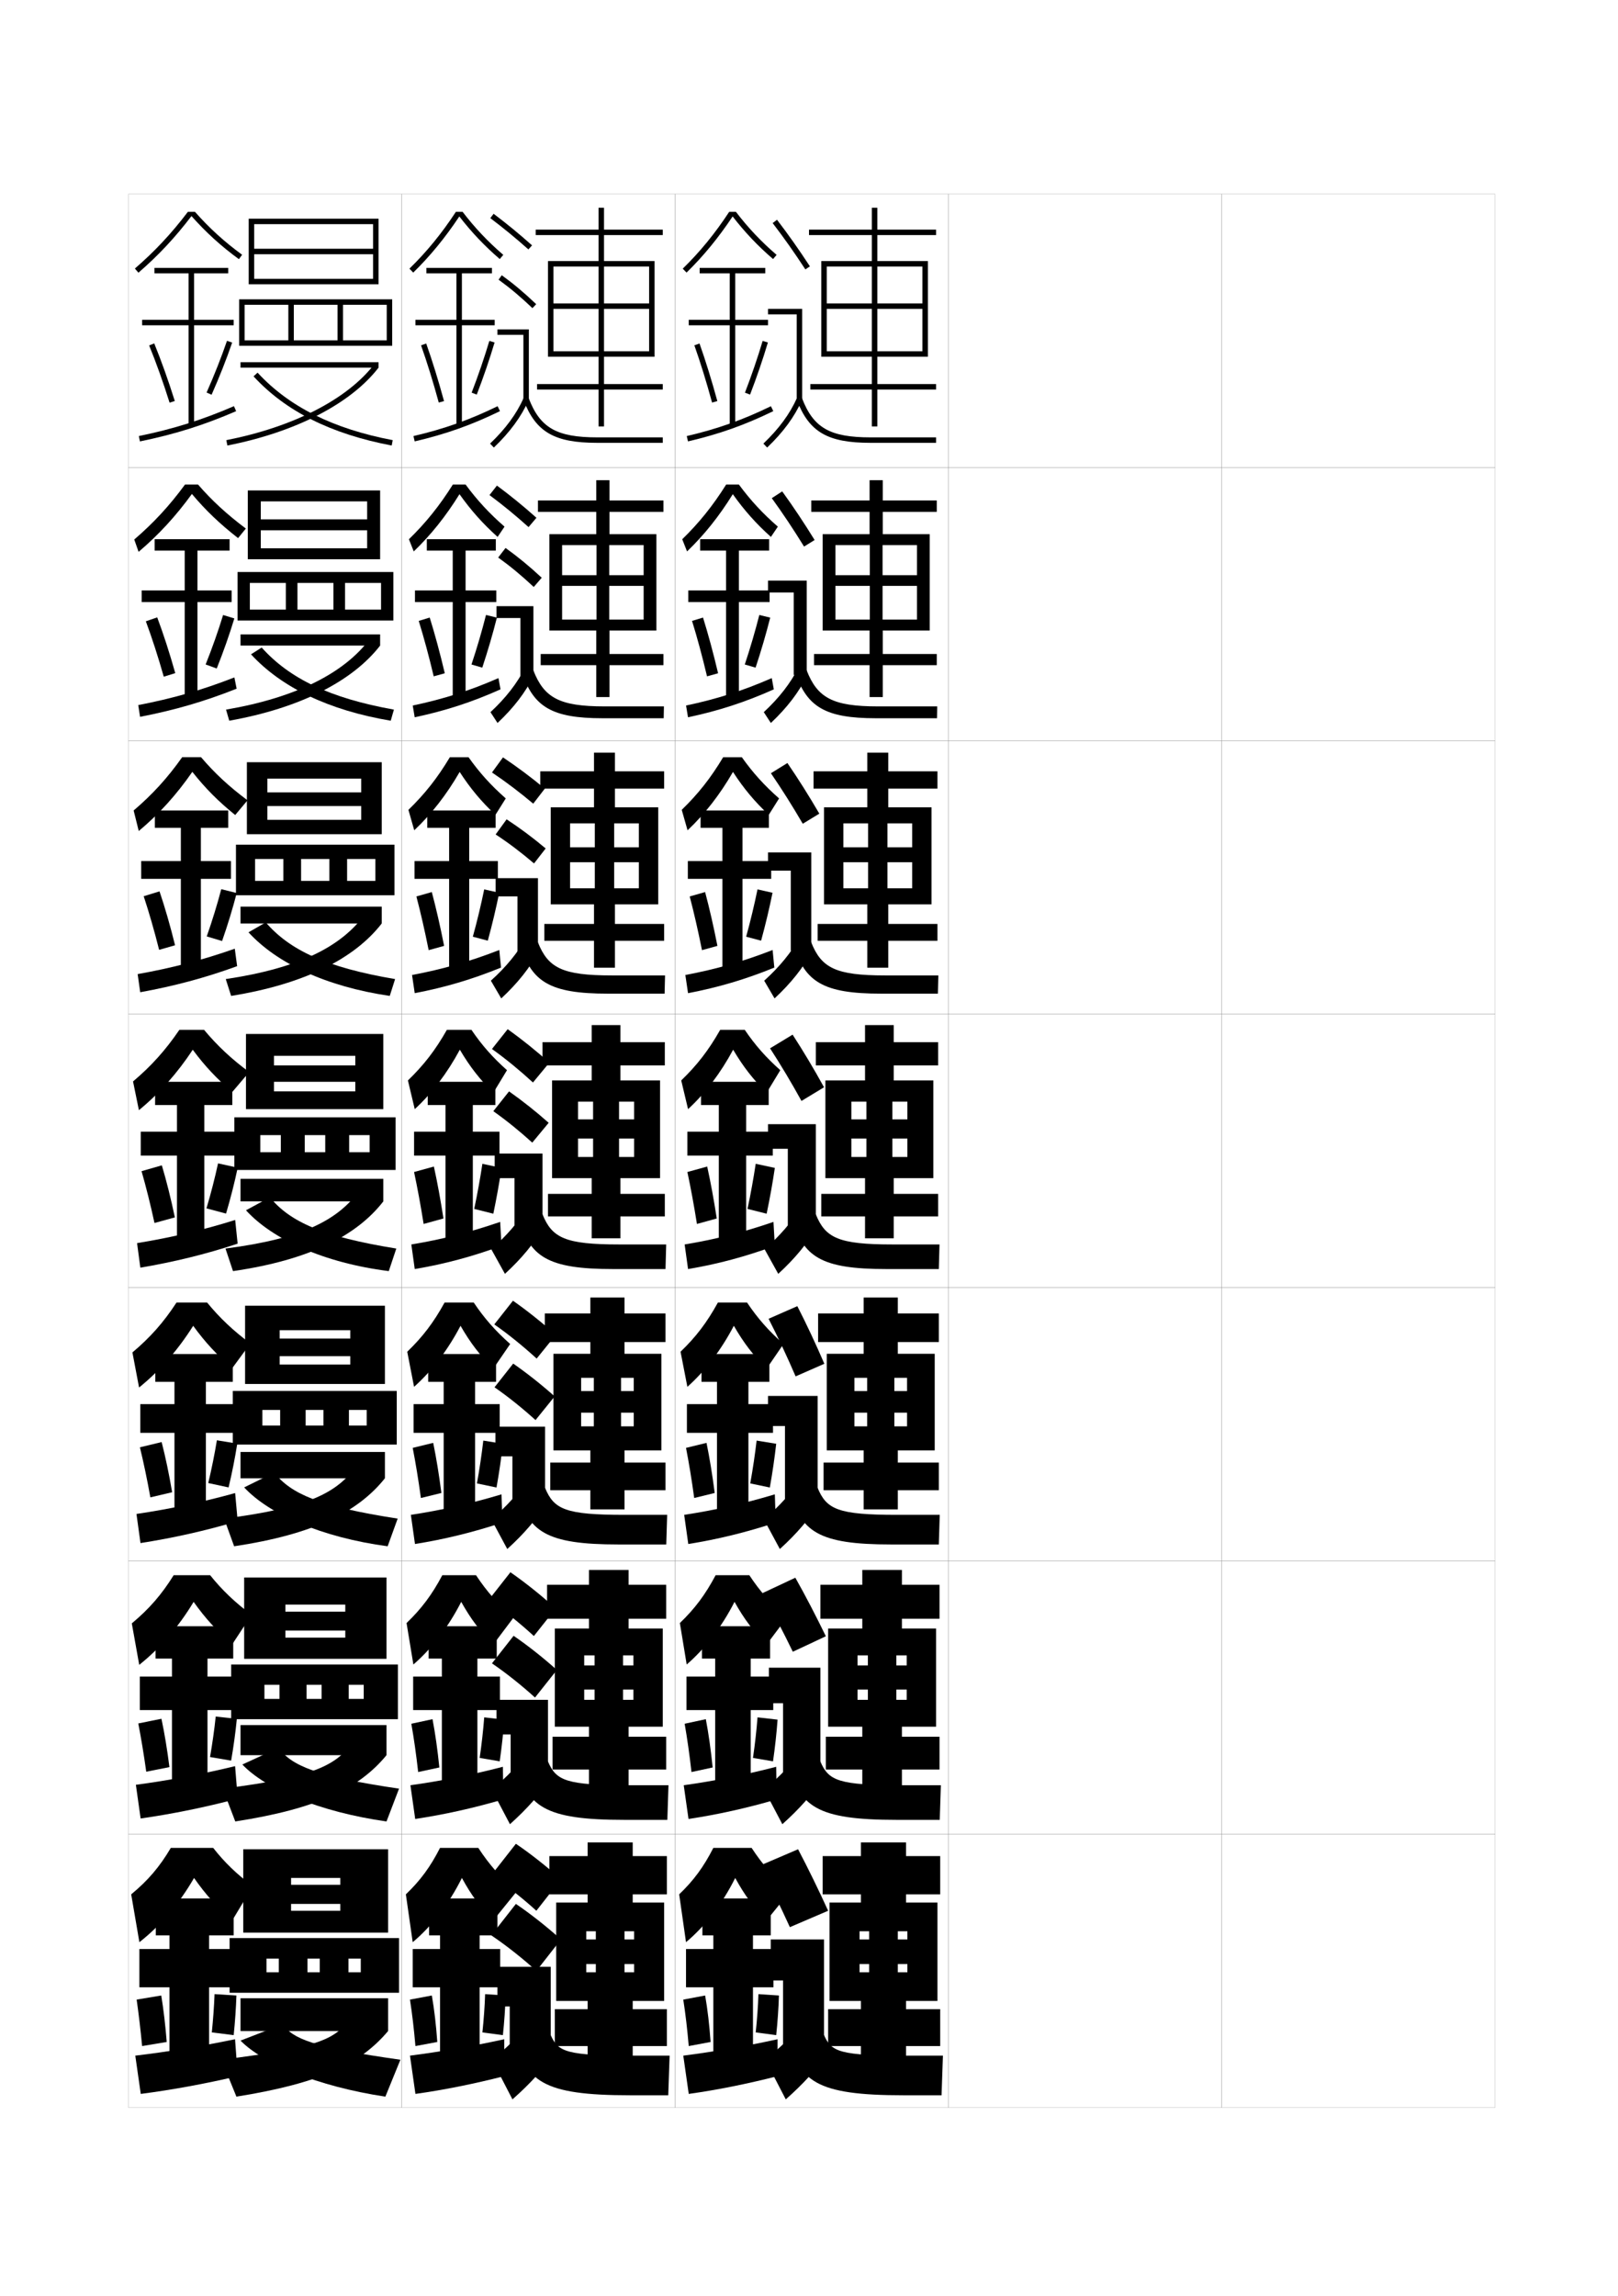 <?xml version="1.0" encoding="utf-8"?>
<!-- Generator: Adobe Illustrator 15.0.2, SVG Export Plug-In . SVG Version: 6.00 Build 0)  -->
<!DOCTYPE svg PUBLIC "-//W3C//DTD SVG 1.1//EN" "http://www.w3.org/Graphics/SVG/1.1/DTD/svg11.dtd">
<svg version="1.1" id="glyphs" xmlns="http://www.w3.org/2000/svg" xmlns:xlink="http://www.w3.org/1999/xlink" x="0px" y="0px"
	 width="592px" height="840px" viewBox="0 0 592 840" enable-background="new 0 0 592 840" xml:space="preserve">
<g>
	<rect x="47" y="71" fill="none" stroke="#999999" stroke-width="0.1" width="100" height="100"/>
	<rect x="47" y="171" fill="none" stroke="#999999" stroke-width="0.1" width="100" height="100"/>
	<rect x="47" y="271" fill="none" stroke="#999999" stroke-width="0.1" width="100" height="100"/>
	<rect x="47" y="371" fill="none" stroke="#999999" stroke-width="0.1" width="100" height="100"/>
	<rect x="47" y="471" fill="none" stroke="#999999" stroke-width="0.1" width="100" height="100"/>
	<rect x="47" y="571" fill="none" stroke="#999999" stroke-width="0.1" width="100" height="100"/>
	<rect x="47" y="671" fill="none" stroke="#999999" stroke-width="0.1" width="100" height="100"/>
	<rect x="147" y="71" fill="none" stroke="#999999" stroke-width="0.1" width="100" height="100"/>
	<rect x="147" y="171" fill="none" stroke="#999999" stroke-width="0.1" width="100" height="100"/>
	<rect x="147" y="271" fill="none" stroke="#999999" stroke-width="0.1" width="100" height="100"/>
	<rect x="147" y="371" fill="none" stroke="#999999" stroke-width="0.1" width="100" height="100"/>
	<rect x="147" y="471" fill="none" stroke="#999999" stroke-width="0.1" width="100" height="100"/>
	<rect x="147" y="571" fill="none" stroke="#999999" stroke-width="0.1" width="100" height="100"/>
	<rect x="147" y="671" fill="none" stroke="#999999" stroke-width="0.1" width="100" height="100"/>
	<rect x="247" y="71" fill="none" stroke="#999999" stroke-width="0.1" width="100" height="100"/>
	<rect x="247" y="171" fill="none" stroke="#999999" stroke-width="0.1" width="100" height="100"/>
	<rect x="247" y="271" fill="none" stroke="#999999" stroke-width="0.1" width="100" height="100"/>
	<rect x="247" y="371" fill="none" stroke="#999999" stroke-width="0.1" width="100" height="100"/>
	<rect x="247" y="471" fill="none" stroke="#999999" stroke-width="0.1" width="100" height="100"/>
	<rect x="247" y="571" fill="none" stroke="#999999" stroke-width="0.1" width="100" height="100"/>
	<rect x="247" y="671" fill="none" stroke="#999999" stroke-width="0.1" width="100" height="100"/>
	<rect x="347" y="71" fill="none" stroke="#999999" stroke-width="0.1" width="100" height="100"/>
	<rect x="347" y="171" fill="none" stroke="#999999" stroke-width="0.1" width="100" height="100"/>
	<rect x="347" y="271" fill="none" stroke="#999999" stroke-width="0.1" width="100" height="100"/>
	<rect x="347" y="371" fill="none" stroke="#999999" stroke-width="0.1" width="100" height="100"/>
	<rect x="347" y="471" fill="none" stroke="#999999" stroke-width="0.1" width="100" height="100"/>
	<rect x="347" y="571" fill="none" stroke="#999999" stroke-width="0.1" width="100" height="100"/>
	<rect x="347" y="671" fill="none" stroke="#999999" stroke-width="0.1" width="100" height="100"/>
	<rect x="447" y="71" fill="none" stroke="#999999" stroke-width="0.1" width="100" height="100"/>
	<rect x="447" y="171" fill="none" stroke="#999999" stroke-width="0.1" width="100" height="100"/>
	<rect x="447" y="271" fill="none" stroke="#999999" stroke-width="0.1" width="100" height="100"/>
	<rect x="447" y="371" fill="none" stroke="#999999" stroke-width="0.1" width="100" height="100"/>
	<rect x="447" y="471" fill="none" stroke="#999999" stroke-width="0.1" width="100" height="100"/>
	<rect x="447" y="571" fill="none" stroke="#999999" stroke-width="0.1" width="100" height="100"/>
	<rect x="447" y="671" fill="none" stroke="#999999" stroke-width="0.1" width="100" height="100"/>
</g>
<g>
	<polygon points="136.5,93 93,93 93,91 136.5,91 136.5,82 93,82 93,104 91,104 91,80 138.5,80 138.5,104 93,104 93,102 136.5,102 	
		"/>
	<polygon points="89.5,126.5 89.5,124.5 141.5,124.5 141.5,111.5 125.5,111.5 125.5,124.5 123.5,124.5 123.5,111.5 107.5,111.5 
		107.5,124.5 105.5,124.5 105.5,111.5 89.5,111.5 89.5,126.5 87.5,126.5 87.5,109.5 143.5,109.5 143.5,126.5 	"/>
	<rect x="88" y="132.5" width="50.5" height="2"/>
	<path d="M82.807,161.019l0.387,1.963C108.145,158.076,128.303,147.695,138.5,134.5
		l-1.582-1.223C127.013,146.095,107.29,156.206,82.807,161.019z"/>
	<path d="M92.765,137.678c11.807,12.806,28.341,21.082,50.549,25.305l0.373-1.965
		c-21.771-4.139-37.946-12.217-49.451-24.695L92.765,137.678z"/>
</g>
<g>
	<g>
		<polygon points="134.333,194 95.417,194 95.417,190 134.333,190 134.333,183.417 
			95.417,183.417 95.417,204.583 90.666,204.583 90.666,179.416 139.083,179.416 
			139.083,204.583 95.417,204.583 95.417,200.583 134.333,200.583 		"/>
		<polygon points="91.416,227 91.416,223 139.417,223 139.417,213.25 126.25,213.25 
			126.25,223 122,223 122,213.25 108.833,213.25 108.833,223 104.583,223 104.583,213.25 
			91.416,213.25 91.416,227 86.917,227 86.917,209.25 143.916,209.25 
			143.916,227 		"/>
		<rect x="88" y="232.083" width="51.083" height="4.083"/>
		<path d="M139.083,236.167c-10.02,12.946-29.191,22.86-55.204,27.488l-1.175-4.059
			c25.803-4.431,43.356-13.47,52.574-25.828L139.083,236.167z"/>
		<path d="M144.124,259.595l-1.165,4.06c-22.729-3.812-40.035-12.222-51.116-24.286
			l3.897-2.487C105.867,248.185,120.595,255.38,144.124,259.595z"/>
	</g>
	<g>
		<polygon points="132.167,294.875 97.833,294.875 97.833,289.875 132.167,289.875 132.167,284.833 
			97.833,284.833 97.833,305.167 90.333,305.167 90.333,278.833 139.667,278.833 
			139.667,305.167 97.833,305.167 97.833,299.917 132.167,299.917 		"/>
		<polygon points="93.333,327.5 93.333,322.25 137.333,322.25 137.333,314.25 127,314.25 127,322.25 120.5,322.25 
			120.5,314.25 110.167,314.25 110.167,322.25 103.667,322.25 103.667,314.25 93.333,314.25 93.333,327.5 
			86.333,327.5 86.333,309 144.333,309 144.333,327.5 		"/>
		<rect x="88" y="331.667" width="51.667" height="6.167"/>
		<path d="M139.667,337.833c-9.843,12.697-28.027,22.145-55.102,26.494l-1.962-6.154
			c27.122-4.048,42.505-12.017,51.037-23.914L139.667,337.833z"/>
		<path d="M144.562,358.172l-1.958,6.155c-23.25-3.4-41.328-11.944-51.683-23.268
			l6.324-3.619C105.995,347.569,119.274,353.882,144.562,358.172z"/>
	</g>
	<g>
		<polygon points="130,395.75 100.25,395.75 100.25,389.75 130,389.75 130,386.25 100.25,386.25 100.25,405.75 90,405.75 90,378.25 
			140.25,378.25 140.25,405.75 100.25,405.75 100.25,399.25 130,399.25 		"/>
		<polygon points="95.25,428 95.25,421.5 135.25,421.5 135.25,415.25 127.75,415.25 127.75,421.5 119,421.5 119,415.25 
			111.5,415.25 111.5,421.5 102.75,421.5 102.75,415.25 95.25,415.25 95.25,428 85.75,428 85.75,408.75 144.75,408.75 144.75,428 		
			"/>
		<rect x="88" y="431.25" width="52.25" height="8.25"/>
		<path d="M140.25,439.5c-9.666,12.448-26.863,21.429-55,25.5l-2.75-8.25
			c28.441-3.666,41.655-10.563,49.5-22L140.25,439.5z"/>
		<path d="M145,456.75l-2.75,8.25c-23.771-2.989-42.621-11.667-52.25-22.25l8.75-4.75
			C106.122,446.954,117.953,452.384,145,456.75z"/>
	</g>
	<g>
		<polygon points="128.167,496.125 102.333,496.125 102.333,489.666 128.167,489.666 128.167,486.625 
			102.333,486.625 102.333,506.291 89.667,506.291 89.667,477.666 140.833,477.666 
			140.833,506.291 102.333,506.291 102.333,499.166 128.167,499.166 		"/>
		<polygon points="96,528.459 96,521.5 134.167,521.5 134.167,515.791 127.667,515.791 127.667,521.5 
			118.333,521.5 118.333,515.791 111.833,515.791 111.833,521.5 102.5,521.5 102.5,515.791 
			96,515.791 96,528.459 85.167,528.459 85.167,508.834 145.167,508.834 145.167,528.459 
					"/>
		<rect x="88" y="531.166" width="52.833" height="9.625"/>
		<path d="M140.833,540.791c-9.81,12.285-26.066,20.508-55.166,24.875L82,555.541
			c31.02-3.962,41.837-9.529,48.833-20L140.833,540.791z"/>
		<path d="M145.5,555.541l-3.667,10.125c-24.137-3.234-43.389-11.726-52.5-21.541
			l11-5.416C106.407,546.439,116.816,551.131,145.5,555.541z"/>
	</g>
	<g>
		<polygon points="126.333,596.5 104.417,596.5 104.417,589.583 126.333,589.583 126.333,587 
			104.417,587 104.417,606.833 89.333,606.833 89.333,577.083 141.417,577.083 
			141.417,606.833 104.417,606.833 104.417,599.083 126.333,599.083 		"/>
		<polygon points="96.75,628.917 96.75,621.5 133.083,621.5 133.083,616.333 127.583,616.333 
			127.583,621.5 117.667,621.5 117.667,616.333 112.167,616.333 112.167,621.5 102.25,621.5 
			102.25,616.333 96.75,616.333 96.75,628.917 84.583,628.917 84.583,608.917 145.583,608.917 
			145.583,628.917 		"/>
		<rect x="88" y="631.083" width="53.417" height="11"/>
		<path d="M141.417,642.083c-9.954,12.122-25.27,19.585-55.333,24.25l-4.583-12
			c33.598-4.259,42.019-8.496,48.167-18L141.417,642.083z"/>
		<path d="M146,654.333l-4.583,12C116.914,662.854,97.26,654.548,88.667,645.5l13.25-6.083
			C106.693,645.926,115.68,649.877,146,654.333z"/>
	</g>
</g>
<g>
	<polygon points="142,707 106.5,707 106.5,699 124.5,699 124.5,696.5 106.5,696.5 106.5,689.5 124.5,689.5 124.5,687 106.5,687 
		106.5,707 89,707 89,676.5 142,676.5 	"/>
	<polygon points="97.5,729 97.5,721.5 132,721.5 132,716.5 127.5,716.5 127.5,721.5 117,721.5 117,716.5 112.5,716.5 112.5,721.5 
		102,721.5 102,716.5 97.5,716.5 97.5,729 84,729 84,709 146,709 146,729 	"/>
	<rect x="88" y="731" width="54" height="12"/>
	<path d="M142,743c-10.098,11.958-24.474,19.037-55.5,24L81,753.5
		c36.176-4.556,42.2-7.463,47.5-16L142,743z"/>
	<path d="M146.5,753.5L141,767c-24.869-3.725-44.925-12.22-53-20.5l15.5-6
		C106.979,745.786,114.544,748.999,146.5,753.5z"/>
</g>
<g>
	<path d="M68.738,77.5c-5.981,7.891-12.157,14.504-19.392,20.743l1.307,1.514
		c7.234-6.239,13.42-12.867,19.404-20.717
		c5.27,5.937,10.804,10.987,17.353,15.768l1.18-1.615
		C82.073,88.437,76.575,83.429,71.341,77.5H68.738z"/>
	<polygon points="85.5,117 71,117 71,100 83.5,100 83.5,98 56.5,98 56.5,100 69,100 69,117 52,117 52,119 69,119 69,155.5 71,155.5 
		71,119 85.5,119 	"/>
	<path d="M54.574,126.379c2.516,6.147,5.099,13.383,7.472,20.921l1.908-0.6
		c-2.39-7.592-4.993-14.88-7.528-21.079L54.574,126.379z"/>
	<path d="M75.586,143.594l1.828,0.812c2.826-6.362,5.43-12.96,7.531-19.082l-1.891-0.648
		C80.971,130.742,78.389,137.284,75.586,143.594z"/>
	<path d="M50.799,159.521l0.402,1.959c12.796-2.627,23.321-5.935,35.195-11.062
		l-0.793-1.836C73.862,153.651,63.453,156.923,50.799,159.521z"/>
</g>
<g>
	<path d="M85,702.5c-5.542-4.761-9.609-9.214-14-15.5c-5.436,9.455-12.271,17.449-20,23.5L48,693
		c6.159-5.083,10.41-10.072,14.5-17H78c4.104,5.261,8.678,9.666,14.5,14L85,702.5z"/>
	<polygon points="76.5,751 76.5,727 86,727 86,713 76.5,713 76.5,708 85.5,708 85.5,694.5 57,694.5 57,708 62,708 62,713 51,713 
		51,727 62,727 62,751 	"/>
	<path d="M50,731.5c0.732,5.135,1.408,10.832,2,17l9-1.5c-0.479-6.082-1.163-11.927-2-17L50,731.5z
		"/>
	<path d="M77.5,743.5l8,1c0.498-4.825,0.857-9.964,1-14.5l-8-0.5
		C78.351,733.845,77.968,738.852,77.5,743.5z"/>
	<path d="M86,746c-12.466,2.577-24.935,4.648-36.5,6l2,14c11.184-1.434,23.569-3.702,35.5-6.5
		L86,746z"/>
</g>
<g>
	<path d="M85,601.484c-5.542-4.733-9.734-9.267-14.157-15.478
		c-5.527,9.187-12.254,16.954-19.901,23.036l-2.718-15.169
		C54.562,588.599,59.134,583.338,63.539,576.25h13.351
		c4.355,5.446,9.149,10.015,15.17,14.479L85,601.484z"/>
	<polygon points="86.083,613.333 75.917,613.333 75.917,606.75 85.333,606.75 85.333,594.917 
		56.917,594.917 56.917,606.75 62.917,606.75 62.917,613.333 51.167,613.333 
		51.167,625.583 62.917,625.583 62.917,651.75 75.917,651.75 75.917,625.583 
		86.083,625.583 	"/>
	<path d="M50.596,630.479c1.029,5.304,2.023,11.257,2.912,17.654l8.484-1.684
		c-0.797-6.334-1.801-12.419-2.921-17.681L50.596,630.479z"/>
	<path d="M76.847,642.766l7.722,1.302c0.886-5.081,1.62-10.463,2.088-15.264
		l-7.731-0.858C78.454,632.577,77.704,637.84,76.847,642.766z"/>
	<path d="M49.716,652.92l1.734,12.326c11.452-1.632,23.61-4.077,35.532-7.26
		l-0.965-11.89C73.67,649.082,61.463,651.36,49.716,652.92z"/>
</g>
<g>
	<path d="M85,500.47c-5.541-4.706-9.859-9.319-14.313-15.457
		c-5.62,8.92-12.238,16.459-19.802,22.573l-2.435-12.839
		C54.966,489.279,59.859,483.749,64.58,476.5h11.2
		c4.606,5.633,9.621,10.364,15.84,14.96L85,500.47z"/>
	<polygon points="86.167,513.667 75.333,513.667 75.333,505.5 85.167,505.5 85.167,495.333 
		56.833,495.333 56.833,505.5 63.833,505.5 63.833,513.667 51.333,513.667 51.333,524.167 
		63.833,524.167 63.833,552.5 75.333,552.5 75.333,524.167 86.167,524.167 	"/>
	<path d="M51.191,529.46c1.326,5.472,2.639,11.682,3.824,18.307l7.969-1.867
		c-1.115-6.584-2.44-12.91-3.842-18.359L51.191,529.46z"/>
	<path d="M76.195,542.531l7.443,1.604c1.274-5.338,2.382-10.963,3.177-16.027
		l-7.463-1.217C78.557,531.811,77.441,537.329,76.195,542.531z"/>
	<path d="M49.933,553.84l1.467,10.653c11.721-1.832,23.651-4.453,35.565-8.021
		l-0.931-10.278C73.807,549.588,61.862,552.073,49.933,553.84z"/>
</g>
<g>
	<path d="M85,399.455c-5.541-4.679-9.984-9.372-14.471-15.436
		c-5.711,8.652-12.221,15.964-19.703,22.109l-2.152-10.508
		c6.696-5.66,11.91-11.462,16.945-18.871h9.051
		c4.856,5.818,10.093,10.713,16.51,15.439L85,399.455z"/>
	<polygon points="86.25,414 74.75,414 74.75,404.25 85,404.25 85,395.75 56.75,395.75 56.75,404.25 64.75,404.25 64.75,414 
		51.5,414 51.5,422.75 64.75,422.75 64.75,453.25 74.75,453.25 74.75,422.75 86.25,422.75 	"/>
	<path d="M51.787,428.439c1.623,5.641,3.254,12.107,4.736,18.961l7.453-2.051
		c-1.434-6.836-3.078-13.402-4.764-19.039L51.787,428.439z"/>
	<path d="M75.543,442.047l7.164,1.906c1.662-5.594,3.145-11.462,4.266-16.791
		l-7.195-1.574C78.66,430.793,77.178,436.568,75.543,442.047z"/>
	<path d="M50.149,454.76l1.201,8.98c11.989-2.031,23.692-4.829,35.598-8.781
		l-0.896-8.668C73.943,450.093,62.26,452.785,50.149,454.76z"/>
</g>
<g>
	<path d="M86.053,298.156c-6.127-4.962-10.934-9.775-15.681-15.796
		c-5.802,8.385-12.204,15.469-19.604,21.646l-1.87-7.51
		c6.875-5.854,12.41-11.926,17.76-19.495h6.902
		c4.982,5.855,10.306,10.787,17.006,15.773L86.053,298.156z"/>
	<polygon points="84.5,315 73.5,315 73.5,302.833 83.5,302.833 83.5,296.5 56.666,296.5 56.666,302.833 
		66.166,302.833 66.166,315 51.666,315 51.666,321.5 66.166,321.5 66.166,354 73.5,354 73.5,321.5 
		84.5,321.5 	"/>
	<path d="M52.574,327.861c1.92,5.81,3.869,12.532,5.648,19.614l5.83-1.676
		c-1.752-7.088-3.717-13.895-5.686-19.719L52.574,327.861z"/>
	<path d="M75.641,342.562l5.612,1.691c2.05-5.85,3.906-11.961,5.354-17.555
		l-5.654-1.416C79.514,330.776,77.664,336.807,75.641,342.562z"/>
	<path d="M50.365,356.347l0.936,6.64c12.258-2.229,23.568-5.197,35.463-9.541
		l-0.861-6.391C73.916,351.279,62.657,354.164,50.365,356.347z"/>
</g>
<g>
	<path d="M87.106,196.856c-6.713-5.246-11.884-10.178-16.892-16.157
		c-5.894,8.118-12.188,14.973-19.504,21.182l-1.589-4.512
		c7.056-6.046,12.91-12.389,18.576-20.119h4.752
		c5.108,5.892,10.519,10.862,17.503,16.108L87.106,196.856z"/>
	<polygon points="84.75,216 72.25,216 72.25,201.417 84,201.417 84,197.25 
		56.583,197.25 56.583,201.417 67.583,201.417 67.583,216 51.833,216 
		51.833,220.25 67.583,220.25 67.583,254.75 72.25,254.75 72.25,220.25 84.75,220.25 	"/>
	<path d="M53.361,227.283c2.218,5.978,4.483,12.958,6.56,20.268l4.207-1.302
		c-2.07-7.339-4.354-14.387-6.606-20.399L53.361,227.283z"/>
	<path d="M75.238,243.078l4.061,1.477c2.438-6.106,4.668-12.46,6.442-18.318
		l-4.112-1.257C79.867,230.759,77.651,237.045,75.238,243.078z"/>
	<path d="M50.582,257.934L51.25,262.233c12.527-2.428,23.445-5.566,35.33-10.301
		l-0.828-4.114C73.889,252.465,63.055,255.543,50.582,257.934z"/>
</g>
<polygon points="237.5,97.5 237.5,128.5 221,128.5 221,113 237.5,113 237.5,111 221,111 221,97.5 219,97.5 219,111 202.5,111 
	202.5,113 219,113 219,128.5 202.5,128.5 202.5,130.5 219,130.5 219,140.5 196.5,140.5 196.5,142.5 219,142.5 219,156 221,156 
	221,142.5 242.5,142.5 242.5,140.5 221,140.5 221,130.5 239.5,130.5 239.5,95.5 221,95.5 221,86 242.5,86 242.5,84 221,84 221,76 
	219,76 219,84 196,84 196,86 219,86 219,95.5 200.5,95.5 200.5,130.5 202.5,130.5 202.5,97.5 "/>
<g>
	<polygon points="235.5,199.416 235.5,226.667 222.917,226.667 222.917,214.332 
		235.5,214.332 235.5,210.417 222.917,210.417 222.917,199.416 218.25,199.416 
		218.25,210.417 205.667,210.417 205.667,214.332 218.25,214.332 218.25,226.667 
		205.667,226.667 205.667,230.667 218.167,230.667 218.167,239.25 197.833,239.25 
		197.833,243.333 218.167,243.333 218.167,255 223,255 223,243.333 242.75,243.333 
		242.75,239.25 223,239.25 223,230.667 240.166,230.667 240.166,195.417 223,195.417 223,187.25 
		242.75,187.25 242.75,183.083 223,183.083 223,175.667 218.167,175.667 
		218.167,183.083 196.833,183.083 196.833,187.25 218.167,187.25 218.167,195.417 
		201,195.417 201,230.667 205.667,230.667 205.667,199.416 	"/>
	<polygon points="233.75,301.208 233.75,324.958 224.708,324.958 224.708,315.416 233.75,315.416 
		233.75,309.958 224.708,309.958 224.708,301.208 217.625,301.208 217.625,309.958 
		208.583,309.958 208.583,315.416 217.625,315.416 217.625,324.958 208.583,324.958 
		208.583,330.833 217.333,330.833 217.333,338 199.167,338 199.167,344.167 
		217.333,344.167 217.333,354 225,354 225,344.167 243,344.167 243,338 225,338 225,330.833 
		240.833,330.833 240.833,295.333 225,295.333 225,288.5 243,288.5 243,282.167 225,282.167 
		225,275.333 217.333,275.333 217.333,282.167 197.667,282.167 197.667,288.5 217.333,288.5 
		217.333,295.333 201.5,295.333 201.5,330.833 208.583,330.833 208.583,301.208 	"/>
	<polygon points="232,403 232,423.25 226.5,423.25 226.5,416.5 232,416.5 232,409.5 226.5,409.5 226.5,403 217,403 217,409.5 
		211.5,409.5 211.5,416.5 217,416.5 217,423.25 211.5,423.25 211.5,431 216.5,431 216.5,436.75 200.5,436.75 200.5,445 216.5,445 
		216.5,453 227,453 227,445 243.25,445 243.25,436.75 227,436.75 227,431 241.5,431 241.5,395.25 227,395.25 227,389.75 
		243.25,389.75 243.25,381.25 227,381.25 227,375 216.5,375 216.5,381.25 198.5,381.25 198.5,389.75 216.5,389.75 216.5,395.25 
		202,395.25 202,431 211.5,431 211.5,403 	"/>
</g>
<polygon points="231.875,504.042 231.875,521.792 227.229,521.792 227.229,516.792 231.875,516.792 
	231.875,508.875 227.229,508.875 227.229,504.042 217.271,504.042 217.271,508.875 212.625,508.875 
	212.625,516.792 217.271,516.792 217.271,521.792 212.625,521.792 212.625,530.584 216,530.584 
	216,535.042 201.333,535.042 201.333,545.167 216,545.167 216,552.166 228.5,552.166 
	228.5,545.167 243.5,545.167 243.5,535.042 228.5,535.042 228.5,530.584 242,530.584 242,495.25 
	228.5,495.25 228.5,490.959 243.5,490.959 243.5,480.5 228.5,480.5 228.5,474.666 216,474.666 216,480.5 
	199.333,480.5 199.333,490.959 216,490.959 216,495.25 202.5,495.25 202.5,530.584 212.625,530.584 
	212.625,504.042 "/>
<polygon points="231.75,605.584 231.75,621.834 227.958,621.834 227.958,618.084 231.75,618.084 
	231.75,609.25 227.958,609.25 227.958,605.584 217.542,605.584 217.542,609.25 213.75,609.25 
	213.75,618.084 217.542,618.084 217.542,621.834 213.75,621.834 213.75,631.667 215.5,631.667 
	215.5,635.334 202.167,635.334 202.167,647.334 215.5,647.334 215.5,654.333 230,654.333 
	230,647.334 243.75,647.334 243.75,635.334 230,635.334 230,631.667 242.5,631.667 242.5,595.75 
	230,595.75 230,592.167 243.75,592.167 243.75,579.75 230,579.75 230,574.333 215.5,574.333 215.5,579.75 
	200.167,579.75 200.167,592.167 215.5,592.167 215.5,595.75 203,595.75 203,631.667 213.75,631.667 
	213.75,605.584 "/>
<polygon points="232,706.5 232,721.5 228.5,721.5 228.5,718.5 232,718.5 232,709.5 228.5,709.5 228.5,706.5 218,706.5 218,709.5 
	214.5,709.5 214.5,718.5 218,718.5 218,721.5 214.5,721.5 214.5,732 215,732 215,735 203,735 203,748.5 215,748.5 215,755 
	231.5,755 231.5,748.5 244,748.5 244,735 231.5,735 231.5,732 243,732 243,696 231.5,696 231.5,693 244,693 244,679 231.5,679 
	231.5,674 215,674 215,679 201,679 201,693 215,693 215,696 203.5,696 203.5,732 214.5,732 214.5,706.5 "/>
<g>
	<path d="M169.265,77.5c4.495,5.87,9.239,10.893,14.887,15.741l-1.303,1.518
		c-5.6-4.808-10.319-9.805-14.79-15.58
		c-5.149,7.741-10.666,14.491-16.86,20.537l-1.396-1.432
		C156.141,92.099,161.553,85.474,166.797,77.5H169.265z"/>
	<polygon points="181,119 169,119 169,155.5 167,155.5 167,119 152,119 152,117 167,117 167,100 156,100 156,98 180,98 180,100 
		169,100 169,117 181,117 	"/>
	<path d="M155.942,125.666c2.199,6.205,4.454,13.491,6.522,21.07l-1.93,0.526
		c-2.055-7.532-4.295-14.77-6.478-20.929L155.942,125.666z"/>
	<path d="M179.041,124.715l1.918,0.57c-1.824,6.126-4.08,12.722-6.525,19.074
		l-1.867-0.719C174.994,137.337,177.232,130.792,179.041,124.715z"/>
	<path d="M182.062,148.602l0.877,1.797c-10.447,5.094-19.781,8.405-31.211,11.075
		l-0.455-1.947C162.549,156.893,171.757,153.625,182.062,148.602z"/>
</g>
<g>
	<path d="M180.5,702.5c-4.777-4.761-7.938-8.995-11.5-15.5c-4.686,9.455-11.09,17.734-18,23.5
		l-2.5-17.5c5.309-5.083,8.973-10.072,12.5-17h14c3.989,6.104,8.242,10.938,14,16L180.5,702.5z"/>
	<polygon points="161,751 161,727 151,727 151,713 161,713 161,708 157,708 157,694.5 182,694.5 182,708 175.5,708 175.5,713 
		183,713 183,727 175.5,727 175.5,751 	"/>
	<path d="M158,730c0.895,5.05,1.568,10.918,2,17l-8,1.5c-0.532-6.168-1.198-11.886-2-17L158,730z"
		/>
	<path d="M177.5,729.5l7.5,0.5c-0.129,4.536-0.485,9.682-1,14.5l-7.5-1
		C177.001,738.859,177.364,733.845,177.5,729.5z"/>
	<path d="M184.5,759.5c-10.939,2.798-22.245,5.085-32.5,6.5l-2-14
		c10.926-1.39,22.72-3.423,34.5-6V759.5z"/>
</g>
<g>
	<g>
		<path d="M180.5,601.583c-4.811-4.768-8.151-9.167-11.75-15.583
			c-4.665,9.17-10.8,17.148-17.5,22.917L148.75,593.75
			c5.48-5.267,9.309-10.375,13.083-17.5h12.334
			c3.945,5.96,8.077,10.646,13.666,15.583L180.5,601.583z"/>
		<polygon points="161.667,651.75 161.667,625.584 151.167,625.584 151.167,613.333 
			161.667,613.333 161.667,606.75 156.833,606.75 156.833,594.916 181.75,594.916 181.75,606.75 
			174.667,606.75 174.667,613.333 182.917,613.333 182.917,625.584 174.667,625.584 
			174.667,651.75 		"/>
		<path d="M158.25,628.917c1.011,5.245,1.86,11.333,2.5,17.666L153,648.25
			c-0.719-6.396-1.563-12.378-2.5-17.666L158.25,628.917z"/>
		<path d="M177.167,628.25L184.5,629.084c-0.347,4.8-0.932,10.172-1.667,15.249L175.5,643.084
			C176.225,638.165,176.814,632.882,177.167,628.25z"/>
		<path d="M184.167,658.25c-10.857,3.181-21.787,5.612-32.25,7.167l-1.75-12.334
			c10.995-1.535,22.299-3.765,33.833-6.75L184.167,658.25z"/>
	</g>
	<g>
		<path d="M180.5,500.666c-4.843-4.775-8.364-9.338-12-15.666
			c-4.644,8.884-10.509,16.562-17,22.334L149,494.5c5.652-5.45,9.645-10.678,13.667-18
			h10.667c3.902,5.816,7.913,10.355,13.333,15.166L180.5,500.666z"/>
		<polygon points="162.333,552.5 162.333,524.167 151.333,524.167 151.333,513.666 
			162.333,513.666 162.333,505.5 156.667,505.5 156.667,495.333 181.5,495.333 181.5,505.5 
			173.833,505.5 173.833,513.666 182.833,513.666 182.833,524.167 173.833,524.167 
			173.833,552.5 		"/>
		<path d="M158.5,527.834c1.127,5.44,2.151,11.748,3,18.332L154,548
			c-0.905-6.625-1.929-12.869-3-18.333L158.5,527.834z"/>
		<path d="M176.833,527L184,528.167c-0.565,5.065-1.378,10.664-2.333,15.999L174.5,542.667
			C175.448,537.471,176.264,531.918,176.833,527z"/>
		<path d="M183.833,557c-10.775,3.562-21.328,6.139-32,7.834l-1.5-10.668
			c11.064-1.682,21.878-4.106,33.167-7.5L183.833,557z"/>
	</g>
	<g>
		<path d="M180.5,399.75c-4.876-4.783-8.578-9.511-12.25-15.75c-4.623,8.598-10.219,15.975-16.5,21.75
			l-2.5-10.5c5.824-5.634,9.981-10.98,14.25-18.5h9c3.858,5.674,7.748,10.063,13,14.75
			L180.5,399.75z"/>
		<polygon points="163,453.25 163,422.75 151.5,422.75 151.5,414 163,414 163,404.25 156.5,404.25 156.5,395.75 181.25,395.75 
			181.25,404.25 173,404.25 173,414 182.75,414 182.75,422.75 173,422.75 173,453.25 		"/>
		<path d="M158.75,426.75c1.244,5.637,2.443,12.164,3.5,19l-7.25,2
			c-1.092-6.854-2.295-13.361-3.5-19L158.75,426.75z"/>
		<path d="M176.5,425.75l7,1.5c-0.783,5.33-1.824,11.156-3,16.75l-7-1.75
			C174.671,436.775,175.713,430.955,176.5,425.75z"/>
		<path d="M183.5,455.75c-10.693,3.945-20.87,6.666-31.75,8.5l-1.25-9
			c11.133-1.828,21.457-4.449,32.5-8.25L183.5,455.75z"/>
	</g>
	<g>
		<path d="M181.283,298.086c-5.117-4.791-9.159-9.608-13.097-15.693
			c-4.798,8.312-10.368,15.48-16.62,21.346l-2.132-7.477
			c5.996-5.818,10.571-11.59,15.165-19.261h6.823
			c4.071,5.739,8.245,10.34,13.629,15.08L181.283,298.086z"/>
		<polygon points="164.324,354 164.324,321.5 151.667,321.5 151.667,315 164.324,315 164.324,302.833 
			156.333,302.833 156.333,296.5 181.333,296.5 181.333,302.833 171.674,302.833 171.674,315 
			182.167,315 182.167,321.5 171.674,321.5 171.674,354 		"/>
		<path d="M157.987,326.336c1.562,5.826,3.113,12.606,4.507,19.69l-5.65,1.561
			c-1.413-7.08-2.961-13.831-4.492-19.643L157.987,326.336z"/>
		<path d="M177.161,325.36l5.492,1.235c-1.13,5.595-2.576,11.678-4.175,17.524
			l-5.475-1.451C174.593,336.917,176.034,330.855,177.161,325.36z"/>
		<path d="M183.312,353.966c-10.611,4.328-20.507,7.246-31.57,9.358l-0.985-6.649
			c11.181-2.097,21.133-4.933,31.93-9.142L183.312,353.966z"/>
	</g>
	<g>
		<path d="M182.065,196.422c-5.358-4.8-9.739-9.707-13.943-15.637
			c-4.974,8.026-10.517,14.985-16.74,20.941l-1.764-4.455
			c6.167-6.001,11.161-12.2,16.08-20.023h4.645
			c4.283,5.805,8.742,10.616,14.258,15.411L182.065,196.422z"/>
		<polygon points="165.647,254.75 165.647,220.25 151.833,220.25 151.833,216 165.647,216 
			165.647,201.417 156.167,201.417 156.167,197.25 181.417,197.25 181.417,201.417 
			170.348,201.417 170.348,216 181.583,216 181.583,220.25 170.348,220.25 170.348,254.75 		
			"/>
		<path d="M157.225,225.922c1.881,6.016,3.784,13.049,5.515,20.38l-4.049,1.122
			c-1.734-7.306-3.628-14.3-5.485-20.285L157.225,225.922z"/>
		<path d="M177.822,224.97l3.983,0.971c-1.478,5.86-3.328,12.2-5.35,18.299
			l-3.95-1.152C174.515,237.059,176.354,230.756,177.822,224.97z"/>
		<path d="M183.125,252.182c-10.529,4.71-20.144,7.826-31.391,10.217l-0.72-4.298
			c11.229-2.365,20.809-5.417,31.359-10.033L183.125,252.182z"/>
	</g>
</g>
<g>
	<g>
		<path d="M294.663,98.548c-4.12-6.296-7.696-11.362-11.958-16.94l1.59-1.215
			c4.292,5.619,7.894,10.721,12.042,17.06L294.663,98.548z"/>
		<polygon points="293.5,146 291.5,146 291.5,115 281,115 281,113 293.5,113 		"/>
		<path d="M280.69,163.724l-1.381-1.447c5.672-5.412,9.688-10.869,12.277-16.684
			l1.826,0.814C290.716,152.464,286.555,158.128,280.69,163.724z"/>
		<path d="M342.5,162h-24c-15.674,0-22.471-3.947-26.935-15.644l1.869-0.713
			C297.582,156.512,303.673,160,318.5,160h24V162z"/>
	</g>
	<g>
		<path d="M298.058,197.551l-3.866,2.397c-3.996-6.464-7.636-11.938-11.806-17.71
			l3.81-2.477C290.386,185.556,294.042,191.061,298.058,197.551z"/>
		<polygon points="295.167,246.916 290.416,246.916 290.416,216.75 281,216.75 
			281,212.416 295.167,212.416 		"/>
		<path d="M279.456,260.518c5.647-5.242,9.78-10.57,12.731-16.403l3.125,3.021
			c-3.015,6.107-7.315,11.743-13.269,17.348L279.456,260.518z"/>
		<path d="M290.96,245.987l4.163-0.809c3.934,10.127,9.604,13.238,26.043,13.238h21.75
			L342.833,262.75h-22.417C302.054,262.75,295.208,258.652,290.96,245.987z"/>
	</g>
	<g>
		<path d="M299.779,297.65l-6.058,3.699c-3.872-6.633-7.577-12.516-11.653-18.48
			l6.03-3.738C292.185,285.101,295.896,291.009,299.779,297.65z"/>
		<polygon points="296.833,347.833 289.333,347.833 289.333,318.5 281,318.5 281,311.833 
			296.833,311.833 		"/>
		<path d="M279.604,358.759c5.623-5.071,9.872-10.271,13.185-16.122l4.424,5.227
			c-3.333,6.157-7.771,11.765-13.815,17.378L279.604,358.759z"/>
		<path d="M290.355,345.619l6.456-0.904c3.722,9.386,8.97,12.119,27.021,12.119h19.5
			L343.167,363.5h-20.834C301.282,363.5,294.389,359.253,290.355,345.619z"/>
	</g>
	<g>
		<path d="M301.5,397.75c-3.751-6.794-7.517-13.104-11.5-19.25l-8.25,5
			c3.983,6.158,7.753,12.449,11.5,19.25L301.5,397.75z"/>
		<polygon points="281,411.25 298.5,411.25 298.5,448.75 288.25,448.75 288.25,420.25 281,420.25 		"/>
		<path d="M279.75,457l5,9c6.133-5.621,10.711-11.201,14.361-17.408l-5.723-7.434
			C289.715,447.027,285.35,452.1,279.75,457z"/>
		<path d="M289.75,445.25c3.818,14.604,10.76,19,34.5,19h19.25l0.25-9H326.5c-19.664,0-24.491-2.354-28-11
			L289.75,445.25z"/>
	</g>
</g>
<g>
	<path d="M301.617,498.899c-3.142-7.271-6.464-14.399-9.888-21.076l-10.514,4.612
		c3.432,6.708,6.744,13.776,9.888,21.074L301.617,498.899z"/>
	<polygon points="281,510.667 299.166,510.667 299.166,548.667 287.208,548.667 
		287.208,521.667 281,521.667 	"/>
	<path d="M279.5,555.833l5.833,10.834c6.223-5.631,10.94-11.183,14.907-17.439
		l-6.648-8.956C289.556,546.159,285.075,551.104,279.5,555.833z"/>
	<path d="M289,544.833C292.604,560.406,299.57,565,326,565h17.5l0.333-10.834h-15.667
		c-21.576,0-25.736-2.008-29-9.833L289,544.833z"/>
</g>
<g>
	<path d="M302.166,598.584c-3.531-7.275-7.389-14.723-11.167-21.418l-12.083,5.668
		c3.798,6.746,7.623,14.096,11.167,21.416L302.166,598.584z"/>
	<polygon points="281.333,610.084 300.166,610.084 300.166,648.584 286.5,648.584 286.5,623.084 
		281.333,623.084 	"/>
	<path d="M279.583,654.666l6.666,12.668c6.312-5.641,11.17-11.164,15.454-17.471
		l-7.574-10.479C289.731,645.291,285.134,650.107,279.583,654.666z"/>
	<path d="M288.583,644.416c3.389,16.543,10.382,21.334,39.5,21.334h15.751L344.25,653.082
		h-14.084c-23.489,0-26.982-1.662-30-8.666H288.583z"/>
</g>
<g>
	<path d="M303,699c-3.422-7.516-7.325-15.529-11-22.5l-14,6c3.706,7.04,7.559,14.92,11,22.5
		L303,699z"/>
	<polygon points="282,709.5 301.5,709.5 301.5,748.5 286.5,748.5 286.5,724.5 282,724.5 	"/>
	<path d="M295,738.5c-4.76,5.924-9.474,10.612-15,15l7.5,14.5c6.402-5.649,11.398-11.143,16-17.5
		L295,738.5z"/>
	<path d="M288.5,744c3.175,17.511,10.193,22.5,42,22.5h14L345,752h-12.5c-25.402,0-28.229-1.317-31-7.5
		L288.5,744z"/>
</g>
<polygon points="337.5,97.5 337.5,128.5 321,128.5 321,113 337.5,113 337.5,111 321,111 321,97.5 319,97.5 319,111 302.5,111 
	302.5,113 319,113 319,128.5 302.5,128.5 302.5,130.5 319,130.5 319,140.5 296.5,140.5 296.5,142.5 319,142.5 319,156 321,156 
	321,142.5 342.5,142.5 342.5,140.5 321,140.5 321,130.5 339.5,130.5 339.5,95.5 321,95.5 321,86 342.5,86 342.5,84 321,84 321,76 
	319,76 319,84 296,84 296,86 319,86 319,95.5 300.5,95.5 300.5,130.5 302.5,130.5 302.5,97.5 "/>
<g>
	<polygon points="335.5,199.416 335.5,226.667 322.916,226.667 322.916,214.332 335.5,214.332 
		335.5,210.417 322.916,210.417 322.916,199.416 318.25,199.416 318.25,210.417 
		305.667,210.417 305.667,214.332 318.25,214.332 318.25,226.667 305.667,226.667 
		305.667,230.667 318.166,230.667 318.166,239.25 297.833,239.25 297.833,243.333 
		318.166,243.333 318.166,255 323,255 323,243.333 342.75,243.333 342.75,239.25 323,239.25 323,230.667 
		340.166,230.667 340.166,195.417 323,195.417 323,187.25 342.75,187.25 342.75,183.083 
		323,183.083 323,175.667 318.166,175.667 318.166,183.083 296.833,183.083 
		296.833,187.25 318.166,187.25 318.166,195.417 301,195.417 301,230.667 
		305.667,230.667 305.667,199.416 	"/>
	<polygon points="333.75,301.208 333.75,324.958 324.708,324.958 324.708,315.416 333.75,315.416 
		333.75,309.958 324.708,309.958 324.708,301.208 317.625,301.208 317.625,309.958 
		308.584,309.958 308.584,315.416 317.625,315.416 317.625,324.958 308.584,324.958 
		308.584,330.833 317.333,330.833 317.333,338 299.166,338 299.166,344.167 
		317.333,344.167 317.333,354 325,354 325,344.167 343,344.167 343,338 325,338 325,330.833 
		340.833,330.833 340.833,295.333 325,295.333 325,288.5 343,288.5 343,282.167 325,282.167 
		325,275.333 317.333,275.333 317.333,282.167 297.666,282.167 297.666,288.5 317.333,288.5 
		317.333,295.333 301.5,295.333 301.5,330.833 308.584,330.833 308.584,301.208 	"/>
	<polygon points="332,403 332,423.25 326.5,423.25 326.5,416.5 332,416.5 332,409.5 326.5,409.5 326.5,403 317,403 317,409.5 
		311.5,409.5 311.5,416.5 317,416.5 317,423.25 311.5,423.25 311.5,431 316.5,431 316.5,436.75 300.5,436.75 300.5,445 316.5,445 
		316.5,453 327,453 327,445 343.25,445 343.25,436.75 327,436.75 327,431 341.5,431 341.5,395.25 327,395.25 327,389.75 
		343.25,389.75 343.25,381.25 327,381.25 327,375 316.5,375 316.5,381.25 298.5,381.25 298.5,389.75 316.5,389.75 316.5,395.25 
		302,395.25 302,431 311.5,431 311.5,403 	"/>
</g>
<polygon points="331.875,504.042 331.875,521.792 327.229,521.792 327.229,516.792 331.875,516.792 
	331.875,508.875 327.229,508.875 327.229,504.042 317.271,504.042 317.271,508.875 312.625,508.875 
	312.625,516.792 317.271,516.792 317.271,521.792 312.625,521.792 312.625,530.584 316,530.584 
	316,535.042 301.334,535.042 301.334,545.167 316,545.167 316,552.166 328.5,552.166 
	328.5,545.167 343.5,545.167 343.5,535.042 328.5,535.042 328.5,530.584 342,530.584 342,495.25 
	328.5,495.25 328.5,490.959 343.5,490.959 343.5,480.5 328.5,480.5 328.5,474.666 316,474.666 316,480.5 
	299.334,480.5 299.334,490.959 316,490.959 316,495.25 302.5,495.25 302.5,530.584 312.625,530.584 
	312.625,504.042 "/>
<polygon points="331.75,605.584 331.75,621.834 327.959,621.834 327.959,618.084 331.75,618.084 
	331.75,609.25 327.959,609.25 327.959,605.584 317.542,605.584 317.542,609.25 313.75,609.25 
	313.75,618.084 317.542,618.084 317.542,621.834 313.75,621.834 313.75,631.667 315.5,631.667 
	315.5,635.334 302.167,635.334 302.167,647.334 315.5,647.334 315.5,654.333 330,654.333 
	330,647.334 343.75,647.334 343.75,635.334 330,635.334 330,631.667 342.5,631.667 342.5,595.75 
	330,595.75 330,592.167 343.75,592.167 343.75,579.75 330,579.75 330,574.333 315.5,574.333 315.5,579.75 
	300.167,579.75 300.167,592.167 315.5,592.167 315.5,595.75 303,595.75 303,631.667 313.75,631.667 
	313.75,605.584 "/>
<polygon points="332,706.5 332,721.5 328.5,721.5 328.5,718.5 332,718.5 332,709.5 328.5,709.5 328.5,706.5 318,706.5 318,709.5 
	314.5,709.5 314.5,718.5 318,718.5 318,721.5 314.5,721.5 314.5,732 315,732 315,735 303,735 303,748.5 315,748.5 315,755 
	331.5,755 331.5,748.5 344,748.5 344,735 331.5,735 331.5,732 343,732 343,696 331.5,696 331.5,693 344,693 344,679 331.5,679 
	331.5,674 315,674 315,679 301,679 301,693 315,693 315,696 303.5,696 303.5,732 314.5,732 314.5,706.5 "/>
<g>
	<path d="M269.265,77.5c4.495,5.87,9.239,10.893,14.887,15.741l-1.303,1.518
		c-5.6-4.808-10.319-9.805-14.79-15.58
		c-5.149,7.741-10.666,14.491-16.86,20.537l-1.396-1.432
		C256.141,92.099,261.553,85.474,266.797,77.5H269.265z"/>
	<polygon points="281,119 269,119 269,155.5 267,155.5 267,119 252,119 252,117 267,117 267,100 256,100 256,98 280,98 280,100 
		269,100 269,117 281,117 	"/>
	<path d="M255.942,125.666c2.199,6.205,4.454,13.491,6.522,21.07l-1.93,0.526
		c-2.055-7.532-4.295-14.77-6.478-20.929L255.942,125.666z"/>
	<path d="M279.041,124.715l1.918,0.57c-1.824,6.126-4.08,12.722-6.525,19.074
		l-1.867-0.719C274.994,137.337,277.232,130.792,279.041,124.715z"/>
	<path d="M282.062,148.602l0.877,1.797c-10.447,5.094-19.781,8.405-31.211,11.075
		l-0.455-1.947C262.549,156.893,271.757,153.625,282.062,148.602z"/>
</g>
<g>
	<path d="M280.5,702.5c-4.777-4.761-7.938-8.995-11.5-15.5c-4.686,9.455-11.09,17.734-18,23.5
		l-2.5-17.5c5.309-5.083,8.973-10.072,12.5-17h14c3.989,6.104,8.242,10.938,14,16L280.5,702.5z"/>
	<polygon points="261,751 261,727 251,727 251,713 261,713 261,708 257,708 257,694.5 282,694.5 282,708 275.5,708 275.5,713 
		283,713 283,727 275.5,727 275.5,751 	"/>
	<path d="M258,730c0.895,5.05,1.568,10.918,2,17l-8,1.5c-0.532-6.168-1.198-11.886-2-17L258,730z"
		/>
	<path d="M277.5,729.5l7.5,0.5c-0.129,4.536-0.485,9.682-1,14.5l-7.5-1
		C277.001,738.859,277.364,733.845,277.5,729.5z"/>
	<path d="M284.5,759.5c-10.939,2.798-22.245,5.085-32.5,6.5l-2-14
		c10.926-1.39,22.72-3.423,34.5-6V759.5z"/>
</g>
<g>
	<g>
		<path d="M280.5,601.583c-4.811-4.768-8.151-9.167-11.75-15.583
			c-4.665,9.17-10.8,17.148-17.5,22.917L248.75,593.75
			c5.48-5.267,9.309-10.375,13.083-17.5h12.334
			c3.945,5.96,8.077,10.646,13.666,15.583L280.5,601.583z"/>
		<polygon points="261.667,651.75 261.667,625.584 251.167,625.584 251.167,613.333 
			261.667,613.333 261.667,606.75 256.833,606.75 256.833,594.916 281.75,594.916 281.75,606.75 
			274.667,606.75 274.667,613.333 282.917,613.333 282.917,625.584 274.667,625.584 
			274.667,651.75 		"/>
		<path d="M258.25,628.917c1.011,5.245,1.86,11.333,2.5,17.666L253,648.25
			c-0.719-6.396-1.563-12.378-2.5-17.666L258.25,628.917z"/>
		<path d="M277.167,628.25L284.5,629.084c-0.347,4.8-0.932,10.172-1.667,15.249L275.5,643.084
			C276.225,638.165,276.814,632.882,277.167,628.25z"/>
		<path d="M284.167,658.25c-10.857,3.181-21.787,5.612-32.25,7.167l-1.75-12.334
			c10.995-1.535,22.299-3.765,33.833-6.75L284.167,658.25z"/>
	</g>
	<g>
		<path d="M280.5,500.666c-4.843-4.775-8.364-9.338-12-15.666
			c-4.644,8.884-10.509,16.562-17,22.334L249,494.5c5.652-5.45,9.645-10.678,13.667-18
			h10.667c3.902,5.816,7.913,10.355,13.333,15.166L280.5,500.666z"/>
		<polygon points="262.333,552.5 262.333,524.167 251.333,524.167 251.333,513.666 
			262.333,513.666 262.333,505.5 256.667,505.5 256.667,495.333 281.5,495.333 281.5,505.5 
			273.833,505.5 273.833,513.666 282.833,513.666 282.833,524.167 273.833,524.167 
			273.833,552.5 		"/>
		<path d="M258.5,527.834c1.127,5.44,2.151,11.748,3,18.332L254,548
			c-0.905-6.625-1.929-12.869-3-18.333L258.5,527.834z"/>
		<path d="M276.833,527L284,528.167c-0.565,5.065-1.378,10.664-2.333,15.999L274.5,542.667
			C275.448,537.471,276.264,531.918,276.833,527z"/>
		<path d="M283.833,557c-10.775,3.562-21.328,6.139-32,7.834l-1.5-10.668
			c11.064-1.682,21.878-4.106,33.167-7.5L283.833,557z"/>
	</g>
	<g>
		<path d="M280.5,399.75c-4.876-4.783-8.578-9.511-12.25-15.75c-4.623,8.598-10.219,15.975-16.5,21.75
			l-2.5-10.5c5.824-5.634,9.981-10.98,14.25-18.5h9c3.858,5.674,7.748,10.063,13,14.75
			L280.5,399.75z"/>
		<polygon points="263,453.25 263,422.75 251.5,422.75 251.5,414 263,414 263,404.25 256.5,404.25 256.5,395.75 281.25,395.75 
			281.25,404.25 273,404.25 273,414 282.75,414 282.75,422.75 273,422.75 273,453.25 		"/>
		<path d="M258.75,426.75c1.244,5.637,2.443,12.164,3.5,19l-7.25,2
			c-1.092-6.854-2.295-13.361-3.5-19L258.75,426.75z"/>
		<path d="M276.5,425.75l7,1.5c-0.783,5.33-1.824,11.156-3,16.75l-7-1.75
			C274.671,436.775,275.713,430.955,276.5,425.75z"/>
		<path d="M283.5,455.75c-10.693,3.945-20.87,6.666-31.75,8.5l-1.25-9
			c11.133-1.828,21.457-4.449,32.5-8.25L283.5,455.75z"/>
	</g>
	<g>
		<path d="M281.283,298.086c-5.117-4.791-9.159-9.608-13.097-15.693
			c-4.798,8.312-10.368,15.48-16.62,21.346l-2.132-7.477
			c5.996-5.818,10.571-11.59,15.165-19.261h6.823
			c4.071,5.739,8.245,10.34,13.629,15.08L281.283,298.086z"/>
		<polygon points="264.324,354 264.324,321.5 251.667,321.5 251.667,315 264.324,315 264.324,302.833 
			256.333,302.833 256.333,296.5 281.333,296.5 281.333,302.833 271.674,302.833 271.674,315 
			282.167,315 282.167,321.5 271.674,321.5 271.674,354 		"/>
		<path d="M257.987,326.336c1.562,5.826,3.113,12.606,4.507,19.69l-5.65,1.561
			c-1.413-7.08-2.961-13.831-4.492-19.643L257.987,326.336z"/>
		<path d="M277.161,325.36l5.492,1.235c-1.13,5.595-2.576,11.678-4.175,17.524
			l-5.475-1.451C274.593,336.917,276.034,330.855,277.161,325.36z"/>
		<path d="M283.312,353.966c-10.611,4.328-20.507,7.246-31.57,9.358l-0.985-6.649
			c11.181-2.097,21.133-4.933,31.93-9.142L283.312,353.966z"/>
	</g>
	<g>
		<path d="M282.065,196.422c-5.358-4.8-9.739-9.707-13.943-15.637
			c-4.974,8.026-10.517,14.985-16.74,20.941l-1.764-4.455
			c6.167-6.001,11.161-12.2,16.08-20.023h4.645
			c4.283,5.805,8.742,10.616,14.258,15.411L282.065,196.422z"/>
		<polygon points="265.647,254.75 265.647,220.25 251.833,220.25 251.833,216 265.647,216 
			265.647,201.417 256.167,201.417 256.167,197.25 281.417,197.25 281.417,201.417 
			270.348,201.417 270.348,216 281.583,216 281.583,220.25 270.348,220.25 270.348,254.75 		
			"/>
		<path d="M257.225,225.922c1.881,6.016,3.784,13.049,5.515,20.38l-4.049,1.122
			c-1.734-7.306-3.628-14.3-5.485-20.285L257.225,225.922z"/>
		<path d="M277.822,224.97l3.983,0.971c-1.478,5.86-3.328,12.2-5.35,18.299
			l-3.95-1.152C274.515,237.059,276.354,230.756,277.822,224.97z"/>
		<path d="M283.125,252.182c-10.529,4.71-20.144,7.826-31.391,10.217l-0.72-4.298
			c11.229-2.365,20.809-5.417,31.359-10.033L283.125,252.182z"/>
	</g>
</g>
<g>
	<path d="M193.336,91.247c-4.757-4.229-8.926-7.653-13.939-11.45l1.207-1.594
		c5.058,3.829,9.264,7.283,14.061,11.55L193.336,91.247z"/>
	<path d="M194.811,112.724c-4.388-4.179-8.096-7.294-12.397-10.414l1.174-1.619
		c4.379,3.176,8.147,6.341,12.603,10.586L194.811,112.724z"/>
	<polygon points="193.5,146 191.5,146 191.5,122.5 182,122.5 182,120.5 193.5,120.5 	"/>
	<path d="M180.69,163.724l-1.381-1.447c5.672-5.412,9.688-10.869,12.277-16.684
		l1.826,0.814C190.716,152.464,186.555,158.128,180.69,163.724z"/>
	<path d="M242.5,162h-24c-15.674,0-22.471-3.947-26.935-15.644l1.869-0.713
		C197.582,156.512,203.673,160,218.5,160h24V162z"/>
</g>
<g>
	<path d="M193.391,192.831c-4.766-4.282-9.243-7.966-14.293-11.717l2.721-3.479
		c5.08,3.771,9.652,7.49,14.457,11.783L193.391,192.831z"/>
	<path d="M195.29,214.732c-4.439-4.159-8.524-7.552-13.015-10.776l2.699-3.496
		c4.544,3.261,8.737,6.701,13.235,10.891L195.29,214.732z"/>
	<polygon points="195.167,247.416 190.416,247.416 190.416,226.083 181.667,226.083 
		181.667,221.75 195.167,221.75 	"/>
	<path d="M179.456,260.518c5.647-5.242,9.78-10.57,12.731-16.403l3.125,3.021
		c-3.015,6.107-7.315,11.743-13.269,17.348L179.456,260.518z"/>
	<path d="M190.96,245.987l4.163-0.809c3.934,10.127,9.604,13.238,26.043,13.238h21.75
		L242.833,262.75h-22.417C202.054,262.75,195.208,258.652,190.96,245.987z"/>
</g>
<g>
	<path d="M195.104,294.003c-4.938-4.148-9.87-7.906-15.096-11.413l4.026-5.523
		c5.242,3.514,10.329,7.306,15.304,11.437L195.104,294.003z"/>
	<path d="M195.396,315.868c-4.647-3.963-9.245-7.459-14.05-10.606l4.016-5.531
		c4.833,3.163,9.59,6.697,14.287,10.654L195.396,315.868z"/>
	<polygon points="196.833,348.083 189.333,348.083 189.333,327.917 181.333,327.917 
		181.333,321.25 196.833,321.25 	"/>
	<path d="M179.604,358.759c5.623-5.071,9.872-10.271,13.185-16.122l4.424,5.227
		c-3.333,6.157-7.771,11.765-13.815,17.378L179.604,358.759z"/>
	<path d="M190.355,345.619l6.456-0.904c3.722,9.386,8.97,12.119,27.021,12.119h19.5
		L243.167,363.5h-20.834C201.282,363.5,194.389,359.253,190.355,345.619z"/>
</g>
<g>
	<path d="M195,396c-4.783-4.388-9.875-8.592-15-12.25l5.75-7.25c5.126,3.655,10.43,7.904,15.25,12.25
		L195,396z"/>
	<path d="M194.75,418c-4.544-4.119-9.381-8.065-14.25-11.5l5.75-7.25
		c4.873,3.432,9.916,7.42,14.5,11.5L194.75,418z"/>
	<polygon points="181,422 198.5,422 198.5,448.75 188.25,448.75 188.25,431 181,431 	"/>
	<path d="M179.75,457l5,9c6.133-5.621,10.711-11.201,14.361-17.408l-5.723-7.434
		C189.715,447.027,185.35,452.1,179.75,457z"/>
	<path d="M189.75,445.25c3.818,14.604,10.76,19,34.5,19h19.25l0.25-9H226.5c-19.664,0-24.491-2.354-28-11
		L189.75,445.25z"/>
</g>
<g>
	<path d="M203.354,488.333l-7,8.667c-4.822-4.416-10.326-8.889-15.5-12.5l6.834-8.667
		C192.843,479.437,198.517,483.962,203.354,488.333z"/>
	<path d="M195.938,519.5c-4.663-4.238-9.998-8.537-15-12l6.833-8.668
		c4.986,3.455,10.486,7.807,15.167,12.002L195.938,519.5z"/>
	<polygon points="181.271,521.916 199.438,521.916 199.438,548.666 187.479,548.666 187.479,532.75 
		181.271,532.75 	"/>
	<path d="M179.771,555.832l5.833,10.834c6.223-5.631,10.94-11.182,14.908-17.439
		l-6.648-8.955C189.827,546.158,185.346,551.104,179.771,555.832z"/>
	<path d="M189.271,544.834C192.874,560.406,199.842,565,226.271,565h17.5l0.334-10.834H228.438
		c-21.577,0-25.737-2.008-29-9.834L189.271,544.834z"/>
</g>
<g>
	<path d="M203.334,588.416L195.333,598.5c-5.014-4.619-11.115-9.546-16.5-13.25L186.75,575.167
		C192.095,578.858,198.326,583.848,203.334,588.416z"/>
	<path d="M203.75,610.917L195.75,621c-4.782-4.355-10.614-9.01-15.75-12.5l7.917-10.084
		C193.017,601.895,198.972,606.608,203.75,610.917z"/>
	<polygon points="181.667,621.833 200.5,621.833 200.5,648.584 186.833,648.584 186.833,634.5 
		181.667,634.5 	"/>
	<path d="M179.917,654.666l6.666,12.668c6.312-5.641,11.17-11.163,15.454-17.471
		l-7.574-10.478C190.065,645.291,185.467,650.108,179.917,654.666z"/>
	<path d="M188.917,644.417c3.389,16.542,10.382,21.333,39.5,21.333h15.75l0.417-12.667
		H230.5c-23.49,0-26.982-1.663-30-8.667L188.917,644.417z"/>
</g>
<g>
	<path d="M205.25,687.5c-4.875-4.423-11.287-9.499-16.5-13l-9,11.5c5.27,3.519,11.599,8.527,16.5,13
		L205.25,687.5z"/>
	<path d="M205.25,709.5c-4.875-4.423-11.287-9.499-16.5-13l-9,11.5c5.27,3.519,11.599,8.527,16.5,13
		L205.25,709.5z"/>
	<polygon points="182,719.5 201.5,719.5 201.5,748.5 186.5,748.5 186.5,734 182,734 	"/>
	<path d="M195,738.5c-4.76,5.924-9.474,10.612-15,15l7.5,14.5c6.402-5.649,11.398-11.143,16-17.5
		L195,738.5z"/>
	<path d="M188.5,744c3.175,17.511,10.193,22.5,42,22.5h14L245,752h-12.5c-25.402,0-28.229-1.317-31-7.5
		L188.5,744z"/>
</g>
</svg>
